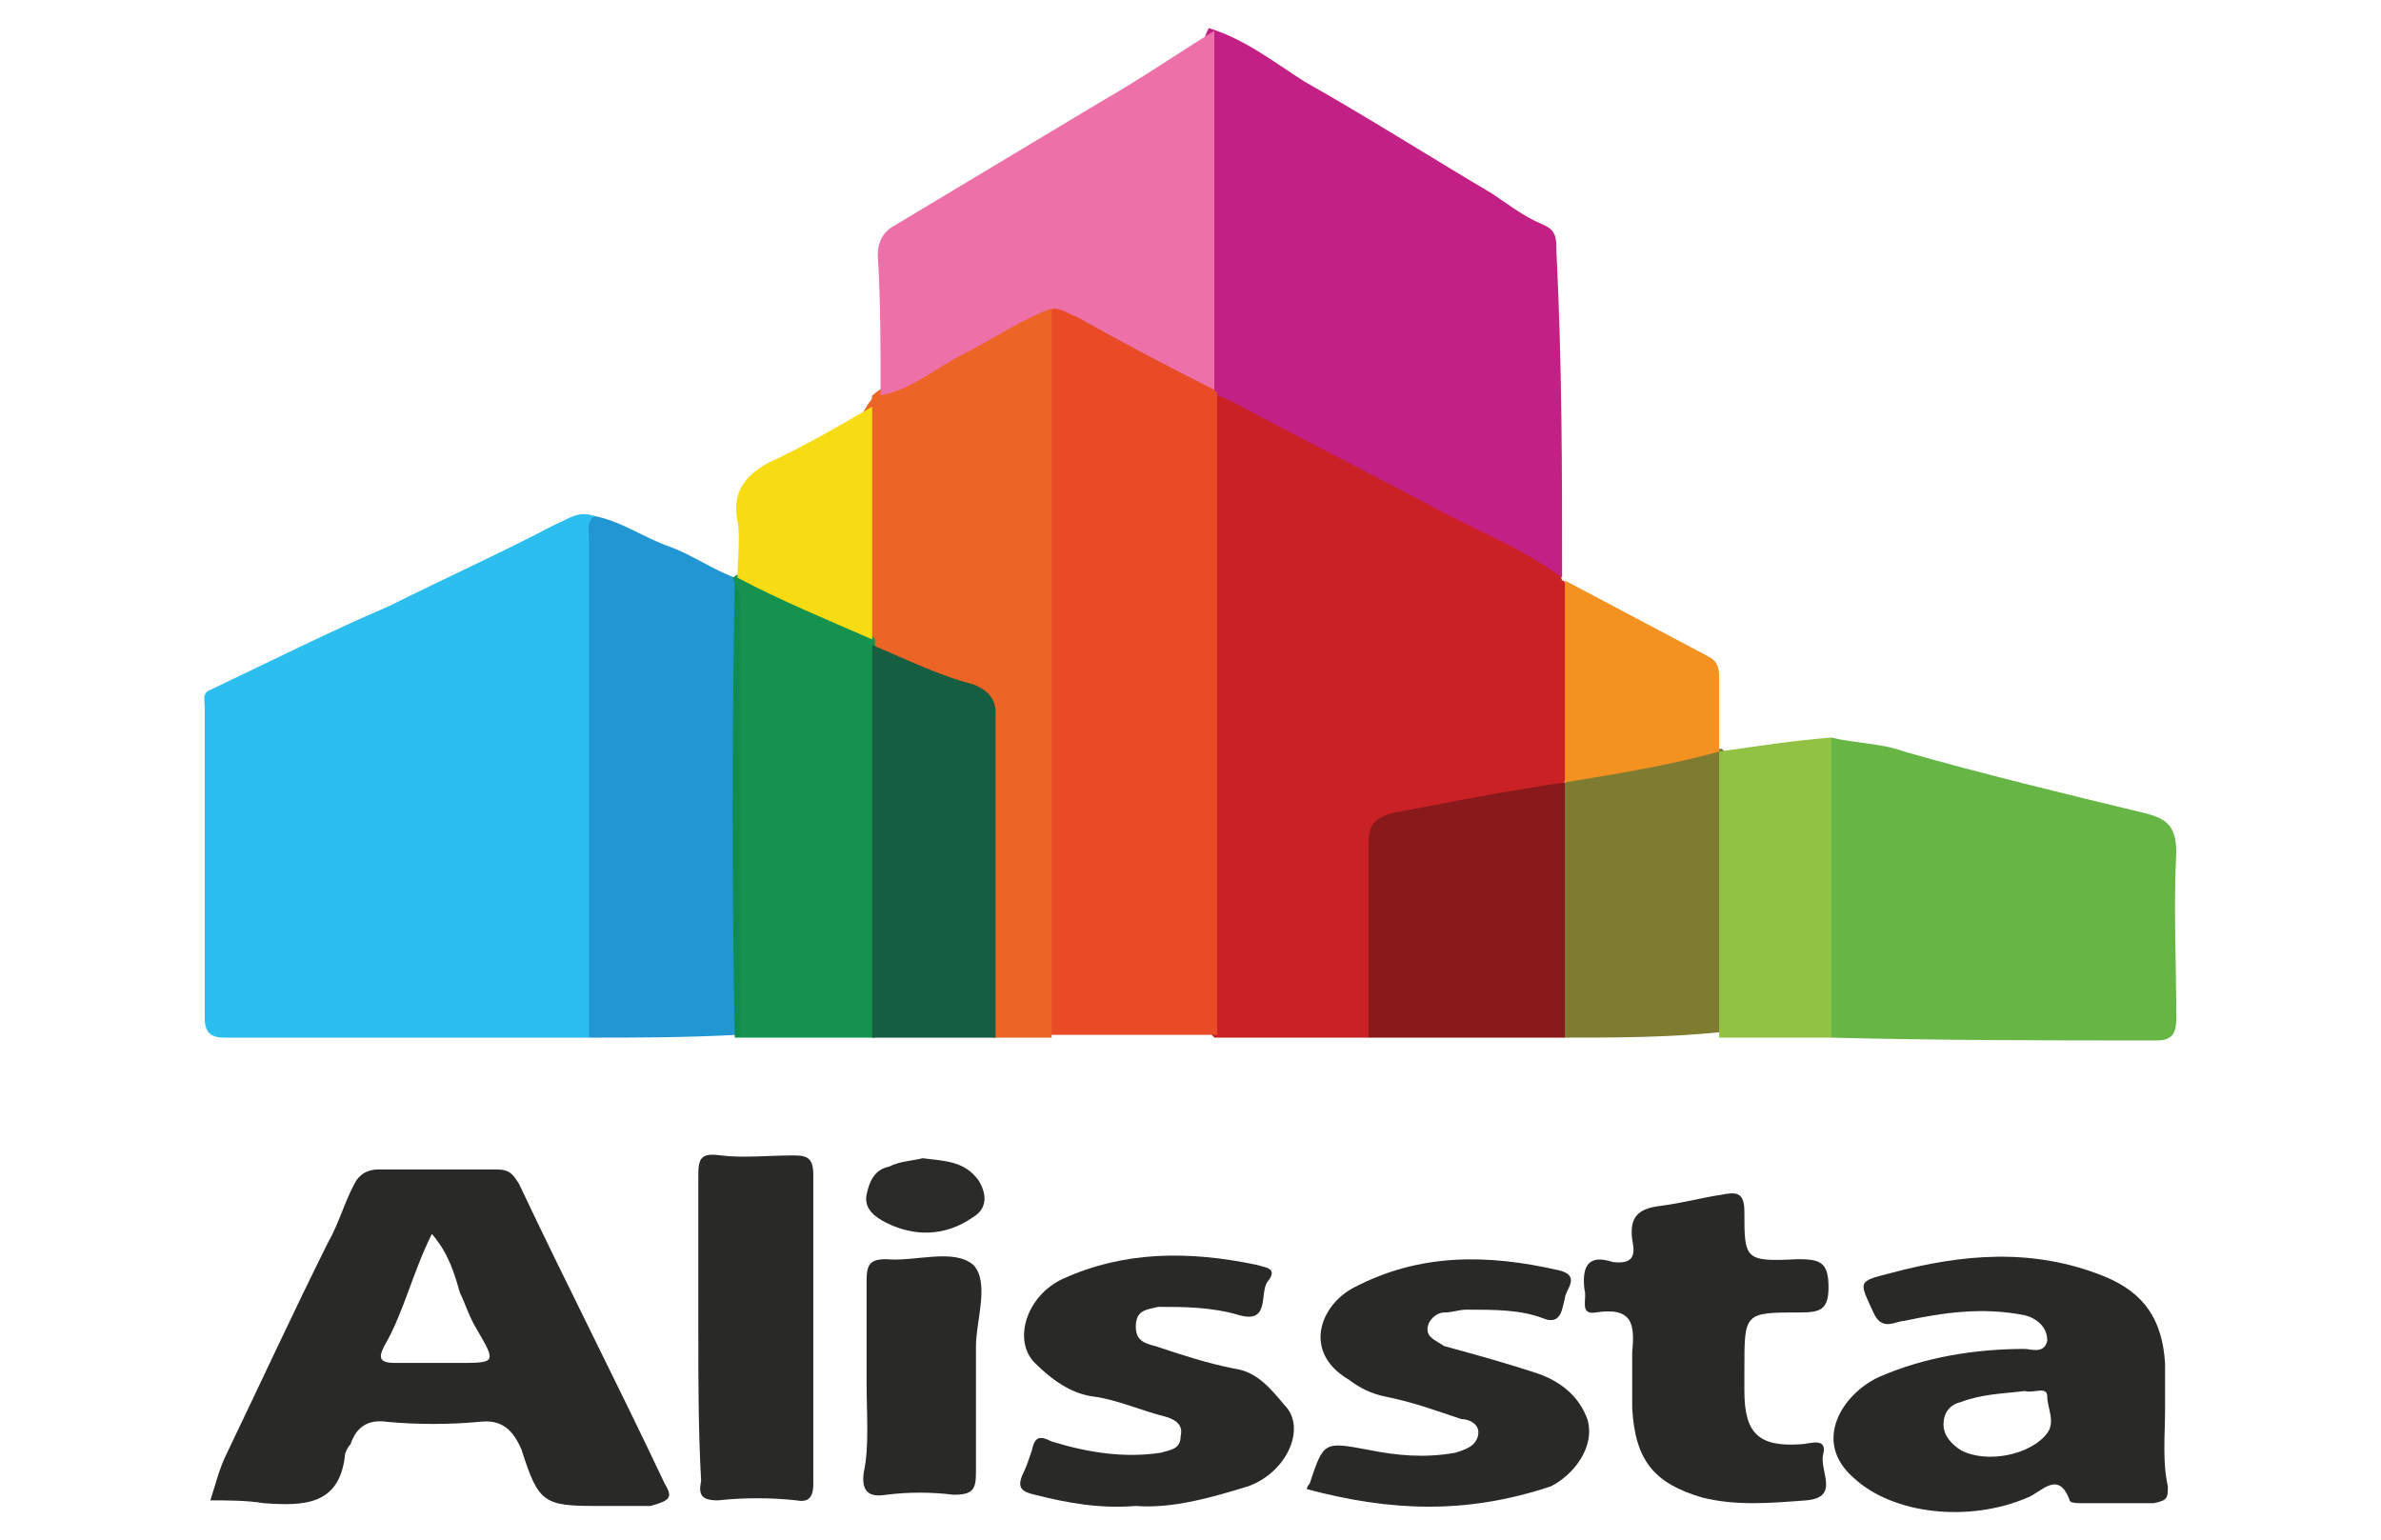 <?xml version="1.0" encoding="utf-8"?>
<!-- Generator: Adobe Illustrator 19.0.0, SVG Export Plug-In . SVG Version: 6.00 Build 0)  -->
<svg version="1.1" id="Layer_1" xmlns="http://www.w3.org/2000/svg" xmlns:xlink="http://www.w3.org/1999/xlink" x="0px" y="0px"
	 viewBox="-255 182.6 84.9 54.9" style="enable-background:new -255 182.6 84.9 54.9;" xml:space="preserve">
<style type="text/css">
	.st0{fill:#2CBEEE;}
	.st1{fill:#CA2127;}
	.st2{fill:#C32086;}
	.st3{fill:#E84B26;}
	.st4{fill:#66B545;}
	.st5{fill:#EC6426;}
	.st6{fill:#ED70A8;}
	.st7{fill:#2296D2;}
	.st8{fill:#15934E;}
	.st9{fill:#89191A;}
	.st10{fill:#165E42;}
	.st11{fill:#7F7C32;}
	.st12{fill:#92C243;}
	.st13{fill:#F39121;}
	.st14{fill:#F7DC13;}
	.st15{fill:#0F8C4E;}
	.st16{fill:#292A28;}
	.st17{fill:#2A2B29;}
</style>
<g>
	<path class="st0" d="M-234,219.6c-4.3,0-8.7,0-13,0c-0.5,0-0.7-0.2-0.7-0.7c0-3.7,0-7.4,0-11.1c0-0.2-0.1-0.5,0.2-0.6
		c2.1-1,4.3-2.1,6.4-3c2-1,4-1.9,5.9-2.9c0.5-0.2,0.8-0.5,1.4-0.3c0.1,0.3,0.1,0.7,0.1,1c0,5.4,0,10.7,0,16.1
		C-233.7,218.6-233.6,219.1-234,219.6z"/>
	<path class="st1" d="M-206.2,219.6c-1.8,0-3.7,0-5.5,0c-0.3-0.3-0.3-0.7-0.3-1.1c0-6.9,0-13.9,0-20.8c0-0.2,0-0.5,0.1-0.7
		c0.3-0.7,0.8-0.4,1.1-0.2c1.1,0.6,2.3,1.1,3.4,1.8c2.4,1.4,4.9,2.6,7.3,3.9c0.4,0.2,0.7,0.4,0.8,0.8c0.1,0,0.1,0.1,0.1,0.1
		c0.2,0.2,0.2,0.4,0.2,0.6c0,2.1,0.2,4.3-0.1,6.3c-0.1,0.1-0.1,0.2-0.2,0.3c-0.8,0.5-1.7,0.6-2.5,0.7c-1.1,0.2-2.1,0.4-3.2,0.5
		c-0.7,0.2-1,0.5-1,1.1c0,1.8,0,3.6,0,5.3C-205.9,218.8-205.8,219.2-206.2,219.6z"/>
	<path class="st2" d="M-199.3,203.2c-1.2-0.9-2.6-1.5-4-2.2c-2.6-1.4-5.2-2.7-7.8-4.1c-0.2-0.1-0.5-0.2-0.7-0.3
		c-0.1-0.1-0.1-0.1-0.2-0.2c-0.2-0.3-0.2-0.7-0.2-1.1c0-3.4,0-6.9,0-10.4c0-0.5,0.1-0.9,0.3-1.3c1.3,0.4,2.3,1.2,3.4,1.9
		c2.3,1.3,4.5,2.7,6.7,4c0.6,0.4,1.1,0.8,1.8,1.1c0.5,0.2,0.5,0.5,0.5,1C-199.3,195.6-199.3,199.4-199.3,203.2z"/>
	<path class="st3" d="M-211.6,196.6c0,7.6,0,15.3,0,22.9c-2,0-3.9,0-5.9,0c-0.3-0.3-0.3-0.7-0.3-1.1c0-7.9,0-15.8,0-23.8
		c0-0.2,0-0.5,0.1-0.7c0.2-0.4,0.5-0.5,0.8-0.4C-215.2,194.6-213.2,195.1-211.6,196.6L-211.6,196.6z"/>
	<path class="st4" d="M-189.7,208.9c0.8,0.2,1.8,0.2,2.6,0.5c2.8,0.8,5.7,1.5,8.6,2.2c0.8,0.2,1.1,0.5,1.1,1.4c-0.1,1.9,0,3.9,0,5.9
		c0,0.5-0.1,0.8-0.7,0.8c-3.9,0-7.7,0-11.6-0.1c-0.3-0.3-0.3-0.8-0.3-1.2c0-2.8,0-5.6,0-8.4C-190,209.6-190.1,209.2-189.7,208.9z"/>
	<path class="st5" d="M-217.5,193.6c0,8.7,0,17.3,0,26c-0.7,0-1.4,0-2.1,0c-0.3-0.4-0.2-0.8-0.2-1.3c0-3.2,0-6.4,0-9.7
		c0-0.8-0.3-1.2-1.1-1.6c-1.1-0.5-2.3-0.6-3.2-1.4c-0.1-0.1-0.1-0.2-0.2-0.3c-0.2-2.4-0.1-4.9-0.1-7.4c0-0.3,0.1-0.5,0.3-0.8
		c0.1-0.2,0.2-0.2,0.2-0.4c1-0.8,2.2-1.3,3.4-2c0.6-0.4,1.3-0.7,1.9-1.1C-218.2,193.5-217.9,193.4-217.5,193.6z"/>
	<path class="st6" d="M-217.5,193.6c-1.1,0.4-2.1,1.1-3.1,1.6s-1.9,1.3-3,1.5c0-1.7,0-3.4-0.1-5c0-0.5,0.2-0.8,0.5-1
		c2.5-1.5,5-3,7.5-4.5c1.4-0.8,2.7-1.7,4-2.5c0,4.3,0,8.5,0,12.8c-1.6-0.8-3.3-1.7-4.9-2.6C-216.9,193.8-217.1,193.6-217.5,193.6z"
		/>
	<path class="st7" d="M-234,219.6c0-5.9,0-11.8,0-17.7c0-0.3-0.1-0.7,0.2-0.9c1,0.2,1.8,0.8,2.7,1.1c0.8,0.3,1.5,0.8,2.3,1.1
		c0.1,0.1,0.2,0.2,0.2,0.3c0.1,0.3,0.1,0.6,0.1,0.9c0,4.6,0,9.3,0,13.9c0,0.4,0.1,0.8-0.2,1.2C-230.6,219.6-232.3,219.6-234,219.6z"
		/>
	<path class="st8" d="M-228.8,203.4c0-0.1-0.1-0.2-0.1-0.2c0.1,0,0.1-0.1,0.2-0.1c0.4-0.2,0.6,0.1,0.9,0.2c1,0.5,1.9,0.9,3,1.4
		c0.4,0.2,0.7,0.3,1,0.7c0,0.1,0,0.1,0,0.2c0.2,0.4,0.3,0.8,0.3,1.2c0,3.9,0,7.8,0,11.7c0,0.4,0,0.8-0.3,1.1c-1.6,0-3.2,0-4.8,0
		c-0.2-0.3-0.1-0.7-0.1-1c0-4.7,0-9.5,0-14.2C-228.8,204.1-228.7,203.7-228.8,203.4z"/>
	<path class="st9" d="M-206.2,219.6c0-2.3,0-4.6,0-6.9c0-0.7,0.2-0.9,0.8-1.1c2.1-0.4,4.1-0.8,6.2-1.1c0.3,0.3,0.3,0.7,0.3,1.1
		c0,2.3,0,4.6,0,6.9c0,0.4,0,0.8-0.3,1.1C-201.6,219.6-203.9,219.6-206.2,219.6z"/>
	<path class="st10" d="M-223.9,219.6c0-4.6,0-9.4,0-14c1.2,0.5,2.4,1.1,3.6,1.4c0.5,0.2,0.8,0.5,0.8,1c0,3.9,0,7.7,0,11.6
		C-221,219.6-222.5,219.6-223.9,219.6z"/>
	<path class="st11" d="M-199.2,219.6c0-3,0-6.1,0-9.1l0.1-0.1c0.1-0.1,0.2-0.2,0.2-0.2c1.8-0.4,3.4-0.9,5.3-0.9l0,0
		c0.3,0.3,0.3,0.8,0.3,1.1c0,2.7,0,5.3,0,7.9c0,0.4,0,0.8-0.3,1.1C-195.6,219.6-197.4,219.6-199.2,219.6z"/>
	<path class="st12" d="M-193.7,219.6c0-3.4,0-6.8,0-10.2c1.4-0.2,2.7-0.4,4-0.5c0,3.6,0,7.2,0,10.7
		C-191.1,219.6-192.4,219.6-193.7,219.6z"/>
	<path class="st13" d="M-193.7,209.4c-1.8,0.5-3.7,0.8-5.5,1.1c0-2.4,0-4.7,0-7.2c1.7,0.9,3.4,1.8,5.1,2.7c0.4,0.2,0.4,0.5,0.4,0.8
		C-193.7,207.6-193.7,208.5-193.7,209.4z"/>
	<path class="st14" d="M-223.9,205.4c-1.6-0.7-3.3-1.4-4.8-2.2c0-0.7,0.1-1.4,0-2c-0.2-1,0.2-1.6,1.1-2.1c1.3-0.6,2.5-1.3,3.7-2
		C-223.9,199.9-223.9,202.6-223.9,205.4z"/>
	<path class="st15" d="M-228.8,203.4c0.2,0.3,0.2,0.6,0.2,1c0,5.1,0,10.1,0,15.2c-0.1,0-0.2,0-0.2,0
		C-228.9,214.2-228.9,208.8-228.8,203.4z"/>
</g>
<g>
	<path class="st16" d="M-196.8,231.6c0-0.3,0-0.5,0-0.8c0.1-1,0-1.6-1.3-1.4c-0.6,0.1-0.3-0.5-0.4-0.8c-0.1-0.8,0.1-1.3,1-1
		c0.8,0.1,0.8-0.3,0.7-0.8c-0.1-0.8,0.2-1.1,1-1.2s1.5-0.3,2.2-0.4c0.5-0.1,0.8-0.1,0.8,0.6c0,1.7,0,1.8,1.9,1.7
		c0.8,0,1.1,0.1,1.1,1c0,0.8-0.3,0.9-1,0.9c-2,0-2,0-2,2c0,0.3,0,0.5,0,0.8c0,1.5,0.5,2,2,1.9c0.3,0,1-0.3,0.8,0.4
		c-0.1,0.6,0.6,1.5-0.6,1.6c-1.3,0.1-2.5,0.2-3.7-0.1c-1.7-0.5-2.4-1.3-2.5-3.2C-196.8,232.5-196.8,232.1-196.8,231.6z"/>
	<path class="st16" d="M-214.5,236.3c-1.3,0.1-2.4-0.1-3.6-0.4c-0.4-0.1-0.7-0.2-0.4-0.8c0.1-0.2,0.2-0.5,0.3-0.8
		c0.1-0.5,0.3-0.5,0.7-0.3c1.3,0.4,2.6,0.6,3.9,0.4c0.3-0.1,0.7-0.1,0.7-0.6c0.1-0.4-0.2-0.6-0.6-0.7c-0.8-0.2-1.7-0.6-2.5-0.7
		s-1.5-0.6-2.1-1.2c-0.8-0.8-0.3-2.4,1-3c2.2-1,4.5-1,6.9-0.5c0.3,0.1,0.8,0.1,0.4,0.6c-0.3,0.4,0.1,1.5-1,1.2c-1-0.3-2-0.3-2.9-0.3
		c-0.4,0.1-0.8,0.1-0.8,0.7c0,0.5,0.3,0.6,0.7,0.7c0.9,0.3,1.8,0.6,2.8,0.8c0.8,0.1,1.3,0.7,1.8,1.3c0.8,0.8,0.1,2.4-1.3,2.9
		C-211.8,236-213.2,236.4-214.5,236.3z"/>
	<path class="st16" d="M-208.4,235.7c0-0.1,0.1-0.2,0.1-0.2c0.5-1.5,0.5-1.5,2.1-1.2c1,0.2,2,0.3,3.1,0.1c0.3-0.1,0.7-0.2,0.8-0.6
		c0.1-0.4-0.3-0.6-0.6-0.6c-0.9-0.3-1.7-0.6-2.7-0.8c-0.5-0.1-0.9-0.3-1.3-0.6c-1.7-1-1-2.7,0.2-3.3c2.3-1.2,4.7-1.2,7.3-0.6
		c0.8,0.2,0.2,0.7,0.2,1c-0.1,0.3-0.1,1-0.8,0.7c-0.8-0.3-1.7-0.3-2.7-0.3c-0.3,0-0.5,0.1-0.8,0.1s-0.6,0.3-0.6,0.6
		c0,0.3,0.3,0.4,0.6,0.6c1.1,0.3,2.2,0.6,3.4,1c0.8,0.3,1.4,0.8,1.7,1.6c0.3,1-0.5,2-1.3,2.4C-202.7,236.6-205.4,236.5-208.4,235.7z
		"/>
	<path class="st16" d="M-230.1,230c0-1.8,0-3.7,0-5.5c0-0.6,0.1-0.8,0.8-0.7c0.8,0.1,1.7,0,2.6,0c0.5,0,0.7,0.1,0.7,0.7
		c0,3.7,0,7.3,0,11c0,0.4-0.1,0.7-0.6,0.6c-0.9-0.1-1.9-0.1-2.8,0c-0.6,0-0.7-0.2-0.6-0.7C-230.1,233.6-230.1,231.8-230.1,230z"/>
	<path class="st16" d="M-224.1,231.9c0-1.2,0-2.4,0-3.6c0-0.6,0.1-0.8,0.7-0.8c1,0.1,2.4-0.4,3.1,0.2c0.6,0.6,0.1,2,0.1,2.9
		c0,1.5,0,3.1,0,4.5c0,0.6-0.1,0.8-0.8,0.8c-0.8-0.1-1.6-0.1-2.4,0c-0.6,0.1-0.9-0.1-0.8-0.8C-224,234.2-224.1,233-224.1,231.9z"/>
	<path class="st17" d="M-222.1,223.9c0.8,0.1,1.5,0.1,2,0.8c0.3,0.5,0.3,1-0.2,1.3c-1,0.7-2.1,0.7-3.1,0.2c-0.4-0.2-0.8-0.5-0.7-1
		c0.1-0.5,0.3-0.9,0.8-1C-222.9,224-222.5,224-222.1,223.9z"/>
	<path class="st16" d="M-231.3,235.5c-1.7-3.6-3.5-7.1-5.2-10.7c-0.2-0.3-0.3-0.5-0.8-0.5c-1.4,0-2.8,0-4.2,0
		c-0.3,0-0.6,0.1-0.8,0.4c-0.4,0.7-0.6,1.5-1,2.2c-1.2,2.4-2.4,5-3.6,7.5c-0.3,0.6-0.4,1.1-0.6,1.7c0.6,0,1.3,0,1.9,0.1
		c1.4,0.1,2.7,0.1,2.9-1.7c0-0.1,0.1-0.3,0.2-0.4c0.2-0.6,0.6-0.9,1.3-0.8c1.1,0.1,2.2,0.1,3.3,0c0.8-0.1,1.2,0.3,1.5,1
		c0.6,1.9,0.8,2,2.7,2c0.1,0,0.2,0,0.3,0c0.6,0,1,0,1.6,0C-231.1,236.1-231,236-231.3,235.5z M-238.7,231.2c-0.7,0-1.5,0-2.2,0
		c-0.6,0-0.6-0.2-0.4-0.6c0.7-1.2,1-2.6,1.7-4c0.6,0.7,0.8,1.4,1,2.1c0.2,0.4,0.3,0.8,0.6,1.3C-237.3,231.2-237.3,231.2-238.7,231.2
		z"/>
	<path class="st16" d="M-177.7,235.6c-0.2-0.9-0.1-1.8-0.1-2.7c0-0.6,0-1.2,0-1.7c-0.1-1.5-0.7-2.5-2.2-3.1c-2.5-1-5-0.8-7.6-0.1
		c-1.2,0.3-1.1,0.3-0.6,1.4c0.3,0.7,0.8,0.3,1.1,0.3c1.4-0.3,2.8-0.5,4.3-0.2c0.4,0.1,0.8,0.4,0.8,0.9c-0.1,0.5-0.6,0.3-0.8,0.3
		c-1.8,0-3.6,0.3-5.2,1c-1.3,0.6-2.4,2.3-0.9,3.6c1.4,1.3,4.1,1.6,6.2,0.7c0.5-0.2,1.1-1,1.5,0.1c0,0.1,0.3,0.1,0.4,0.1
		c0.8,0,1.7,0,2.6,0C-177.7,236.1-177.7,236-177.7,235.6z M-182,233.7c-0.6,0.8-2.2,1.1-3.1,0.6c-0.3-0.2-0.6-0.5-0.6-0.9
		s0.2-0.7,0.6-0.8c0.8-0.3,1.5-0.3,2.3-0.4c0.3,0.1,0.8-0.2,0.8,0.2S-181.7,233.3-182,233.7z"/>
</g>
</svg>
